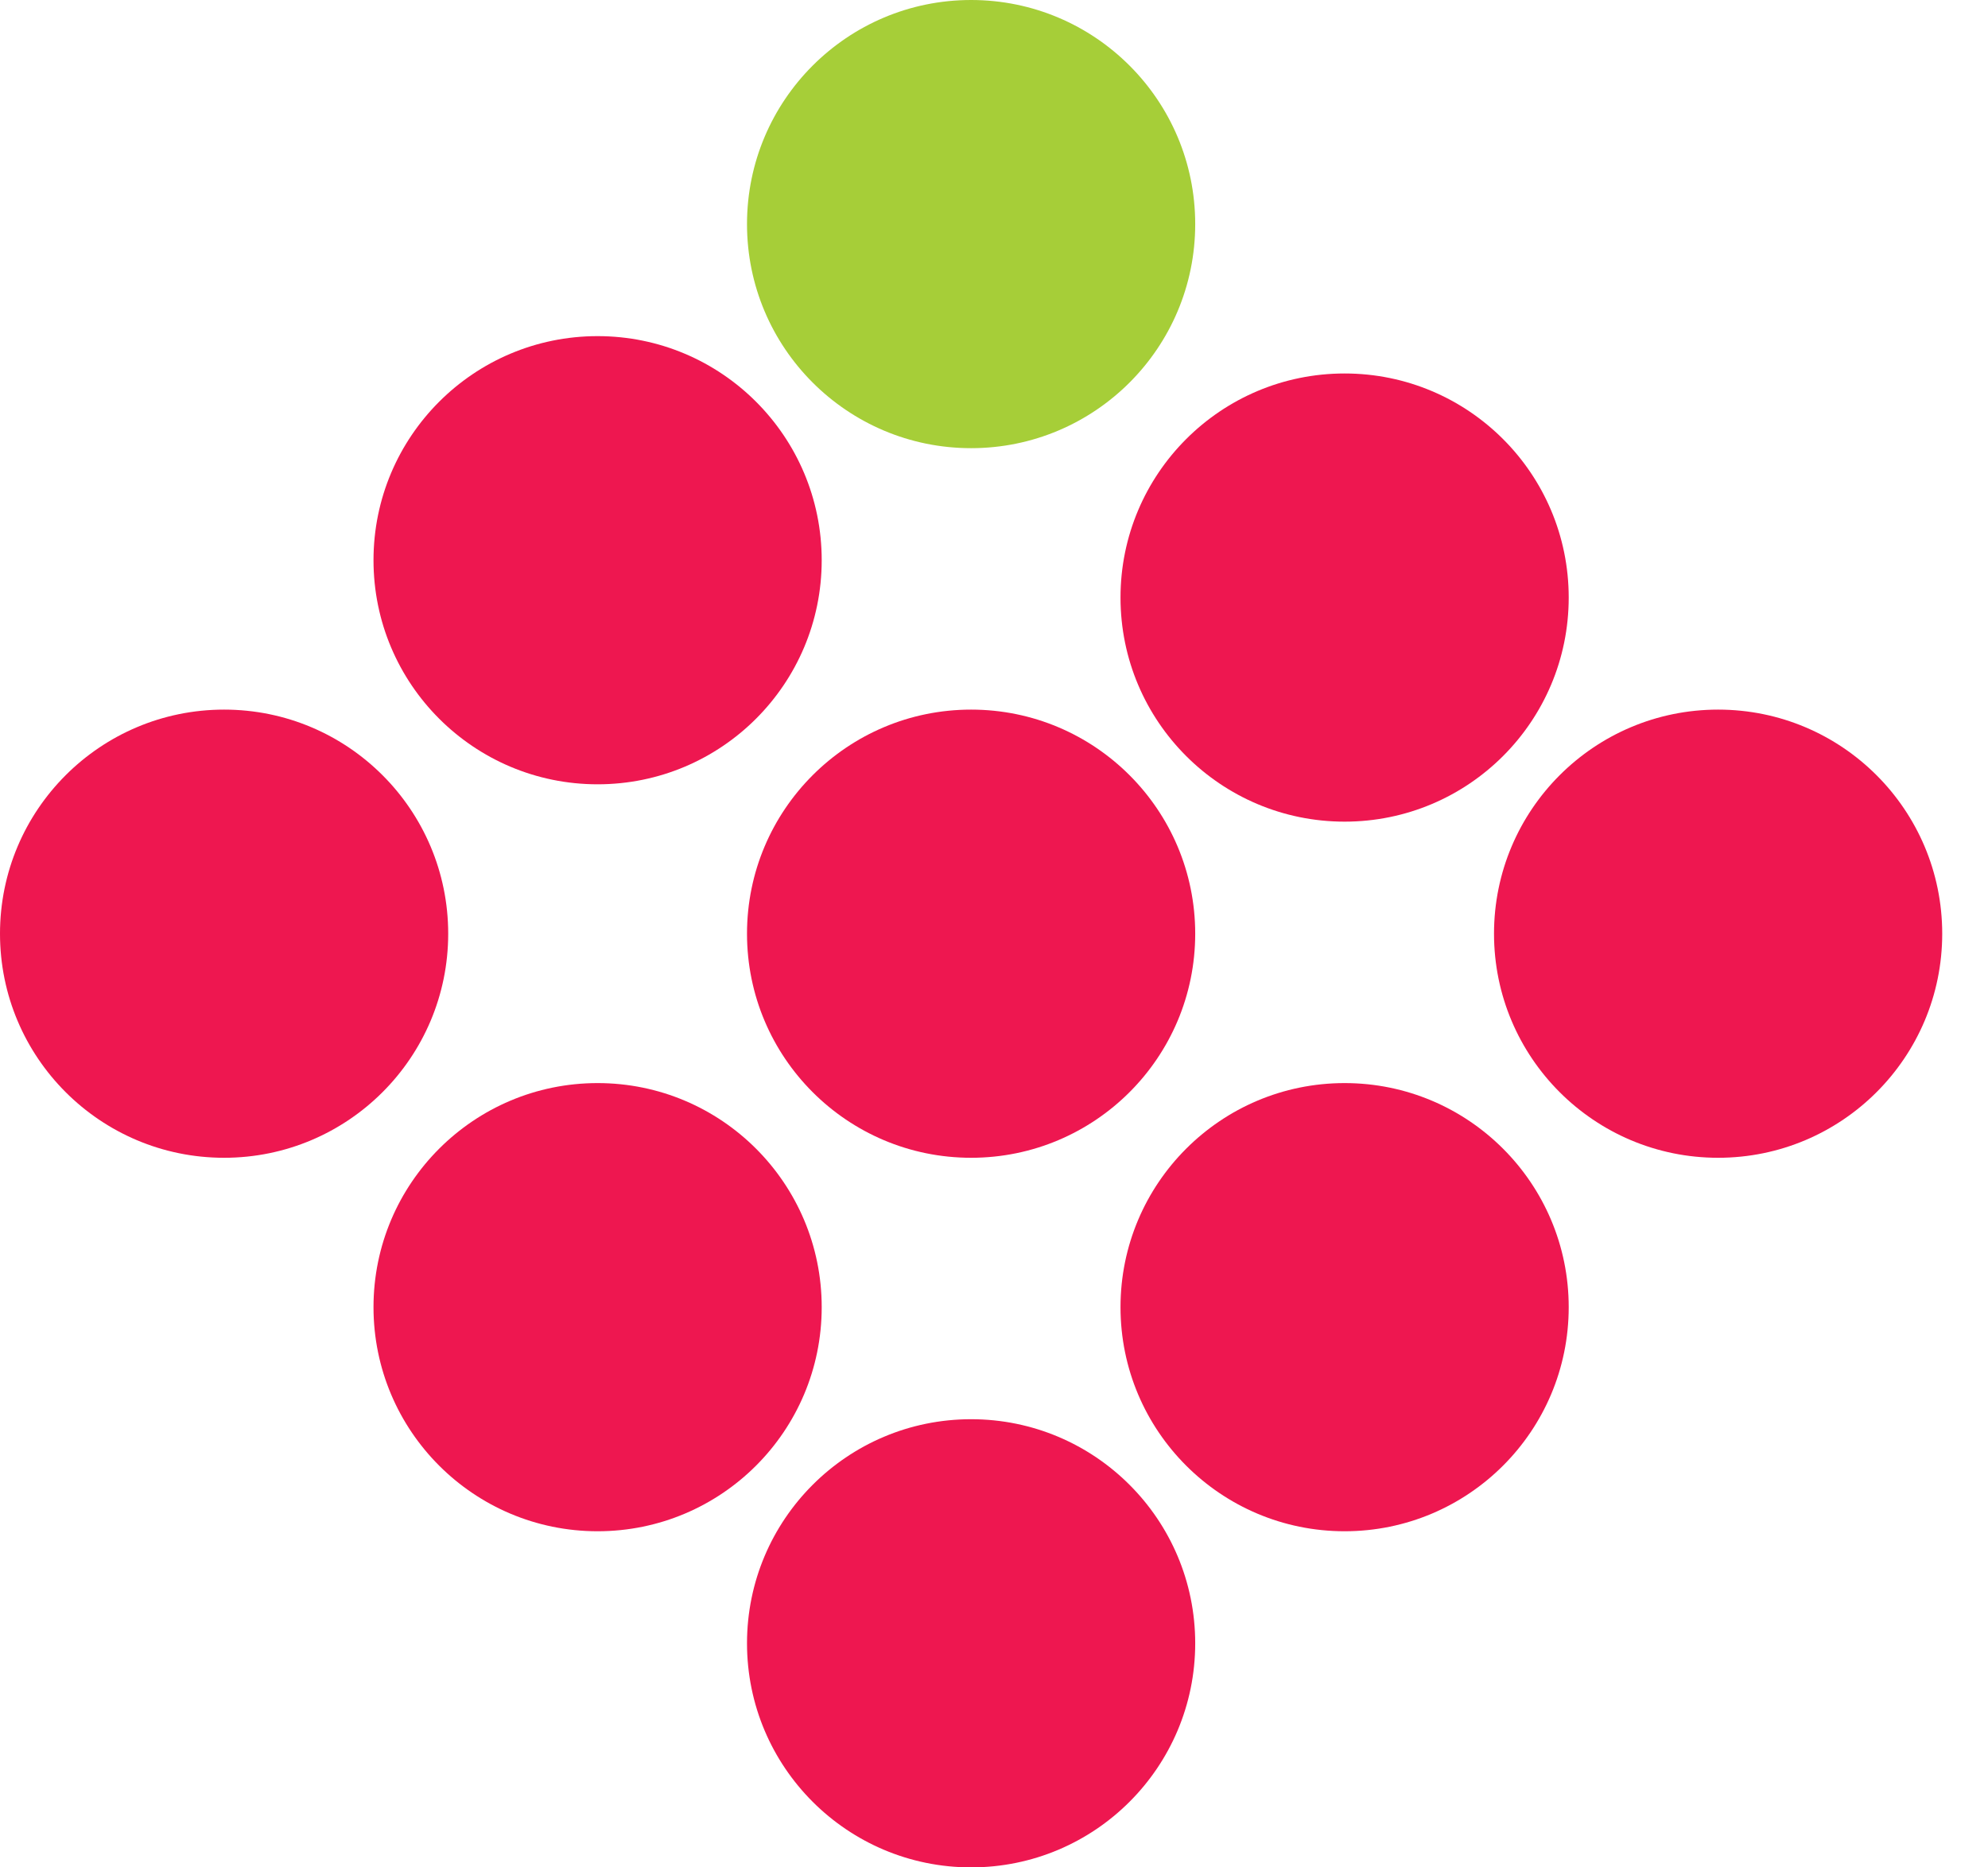 <svg width="33" height="31" viewBox="0 0 33 31" fill="none" xmlns="http://www.w3.org/2000/svg"><circle cx="16.12" cy="27.28" r="3.72" fill="#EE1750"/><circle cx="9.92" cy="21.7" r="3.72" fill="#EE1750"/><circle cx="9.92" cy="9.3" r="3.72" fill="#EE1750"/><circle cx="22.32" cy="9.92" r="3.72" fill="#EE1750"/><circle cx="3.72" cy="15.5" r="3.72" fill="#EE1750"/><circle cx="16.12" cy="15.5" r="3.72" fill="#EE1750"/><circle cx="16.12" cy="3.72" r="3.72" fill="#A6CE38"/><circle cx="28.52" cy="15.5" r="3.72" fill="#EE1750"/><circle cx="22.32" cy="21.7" r="3.72" fill="#EE1750"/></svg>